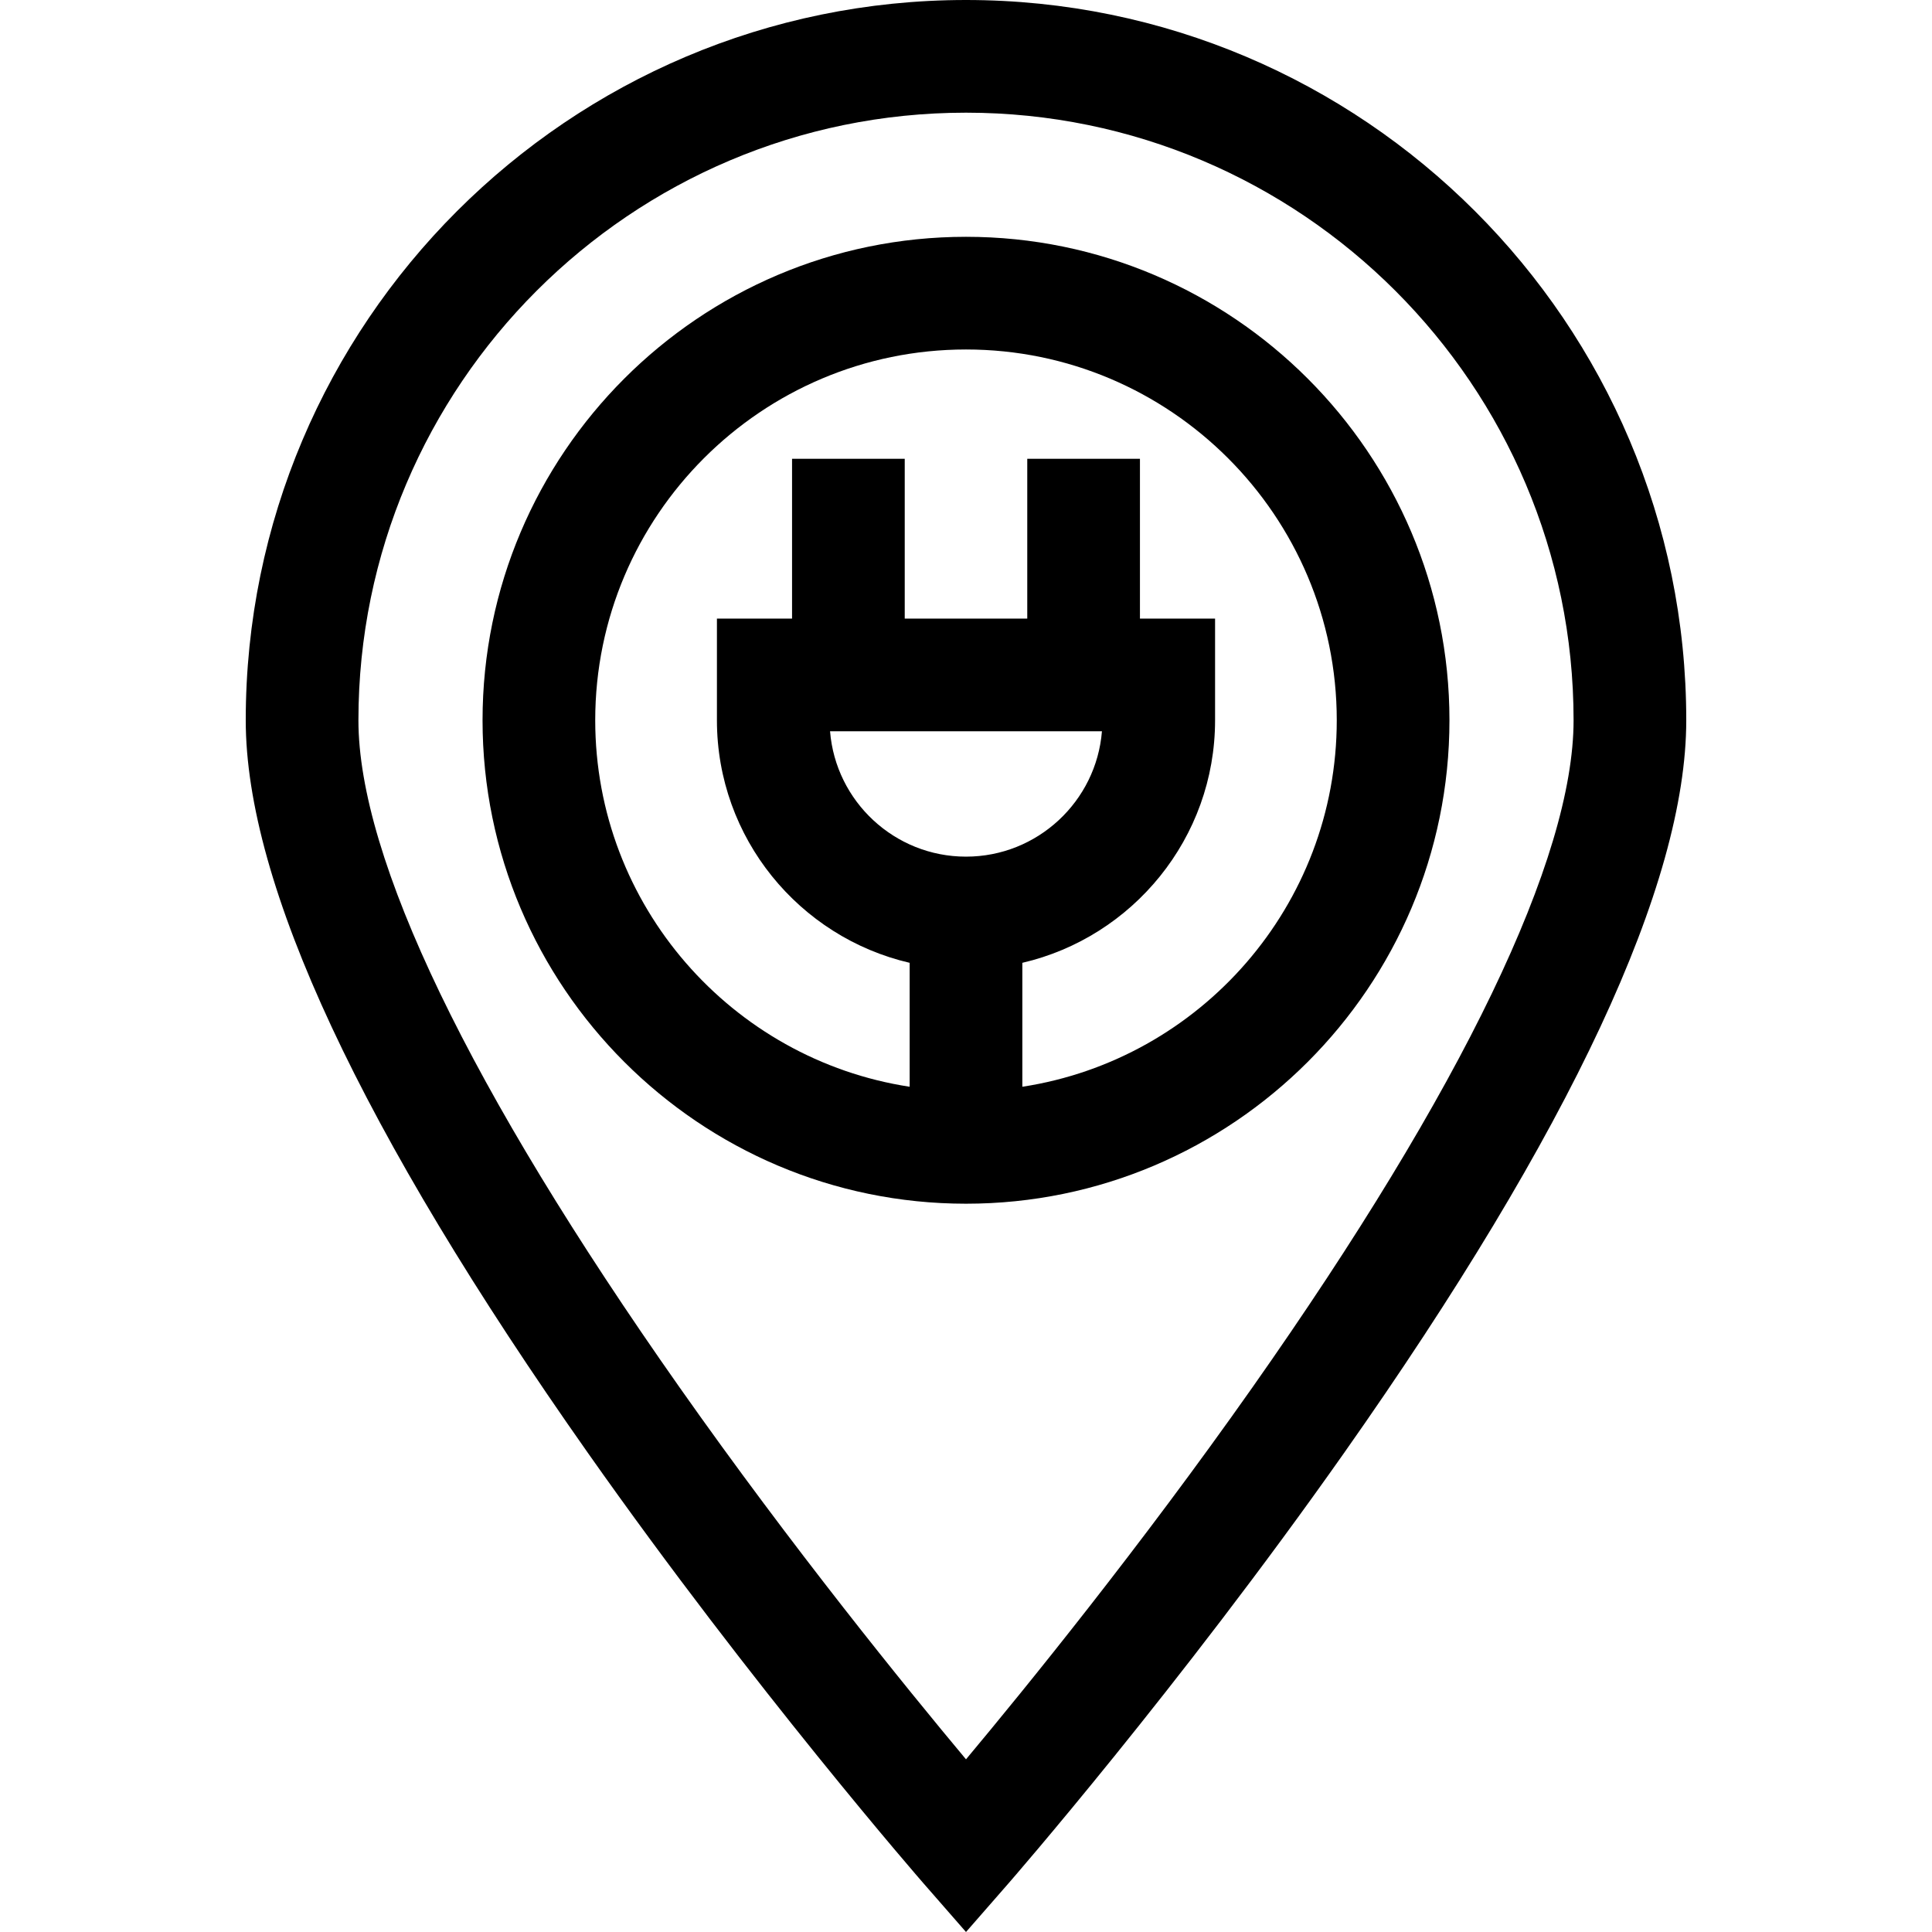 <?xml version="1.0" encoding="iso-8859-1"?>
<!-- Generator: Adobe Illustrator 21.0.0, SVG Export Plug-In . SVG Version: 6.00 Build 0)  -->
<svg xmlns="http://www.w3.org/2000/svg" xmlns:xlink="http://www.w3.org/1999/xlink" version="1.1" id="Capa_1" x="0px" y="0px" viewBox="0 0 512 512" style="enable-background:new 0 0 512 512;" xml:space="preserve" width="512" height="512">
<g>
	<path d="M256,0C150.751,0,65.124,85.627,65.124,190.876c0,43.372,30.514,108.707,90.695,194.19   c43.928,62.398,88.491,113.552,88.936,114.061L256,512l11.245-12.872c0.445-0.509,45.008-51.663,88.936-114.061   c60.181-85.483,90.695-150.818,90.695-194.19C446.876,85.627,361.249,0,256,0z M331.909,367.67   c-29.896,42.484-60.103,79.659-75.909,98.567c-15.806-18.908-46.013-56.083-75.909-98.567   c-55.676-79.119-85.105-140.254-85.105-176.794c0-88.784,72.231-161.015,161.014-161.015s161.014,72.231,161.014,161.015   C417.014,227.416,387.585,288.551,331.909,367.67z"/>
	<path d="M256,62.756c-70.645,0-128.12,57.475-128.12,128.12s57.475,128.12,128.12,128.12s128.12-57.474,128.12-128.12   S326.645,62.756,256,62.756z M292.026,193.8c-1.493,18.568-17.081,33.219-36.026,33.219s-34.533-14.652-36.026-33.219H292.026z    M270.931,288.002v-32.845c29.225-6.787,51.075-33.022,51.075-64.281v-26.938h-19.909v-42.35h-29.862v42.35h-32.471v-42.35h-29.862   v42.35h-19.909v26.938c0,31.259,21.85,57.494,51.075,64.281v32.845c-47.119-7.214-83.327-48.021-83.327-97.126   c0-54.18,44.079-98.259,98.258-98.259s98.258,44.079,98.258,98.259C354.258,239.981,318.05,280.788,270.931,288.002z"/>
</g>















</svg>

